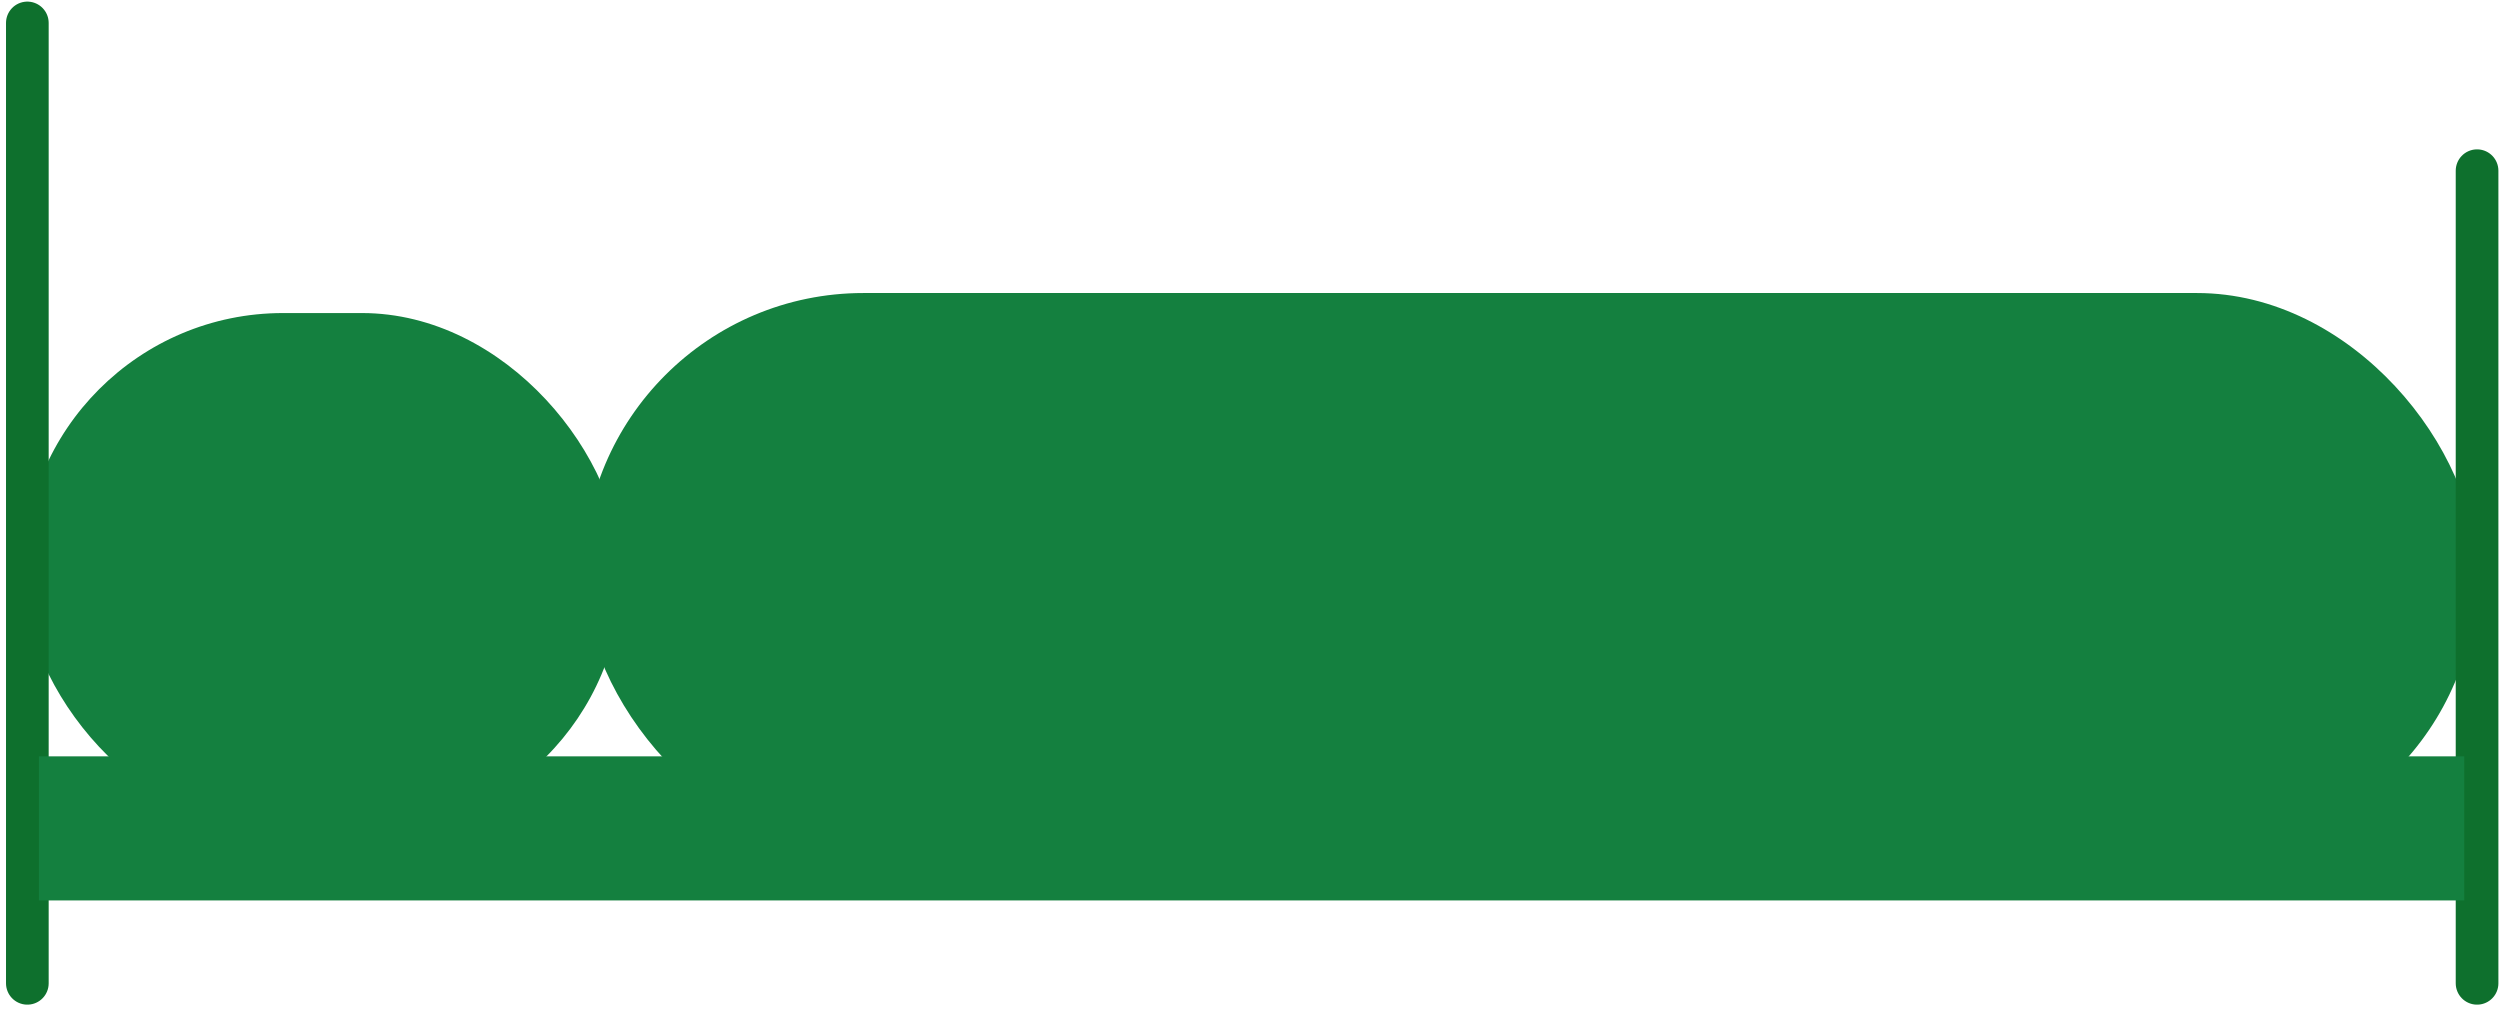 <svg width="109" height="44" viewBox="0 0 109 44" fill="none" xmlns="http://www.w3.org/2000/svg">
<rect x="1" y="13.649" width="26.118" height="22.681" rx="11.341" fill="#14803F"/>
<rect x="25.432" y="12.776" width="82.566" height="24.426" rx="12.213" fill="#14803F"/>
<path d="M108 7.442L108 42.873" stroke="#0E702D" stroke-width="1.86" stroke-linecap="round"/>
<path d="M1.192 1L1.192 42.873" stroke="#0E702D" stroke-width="1.86" stroke-linecap="round"/>
<rect x="1.697" y="32.977" width="105.744" height="6.282" fill="#14803F"/>
</svg>
